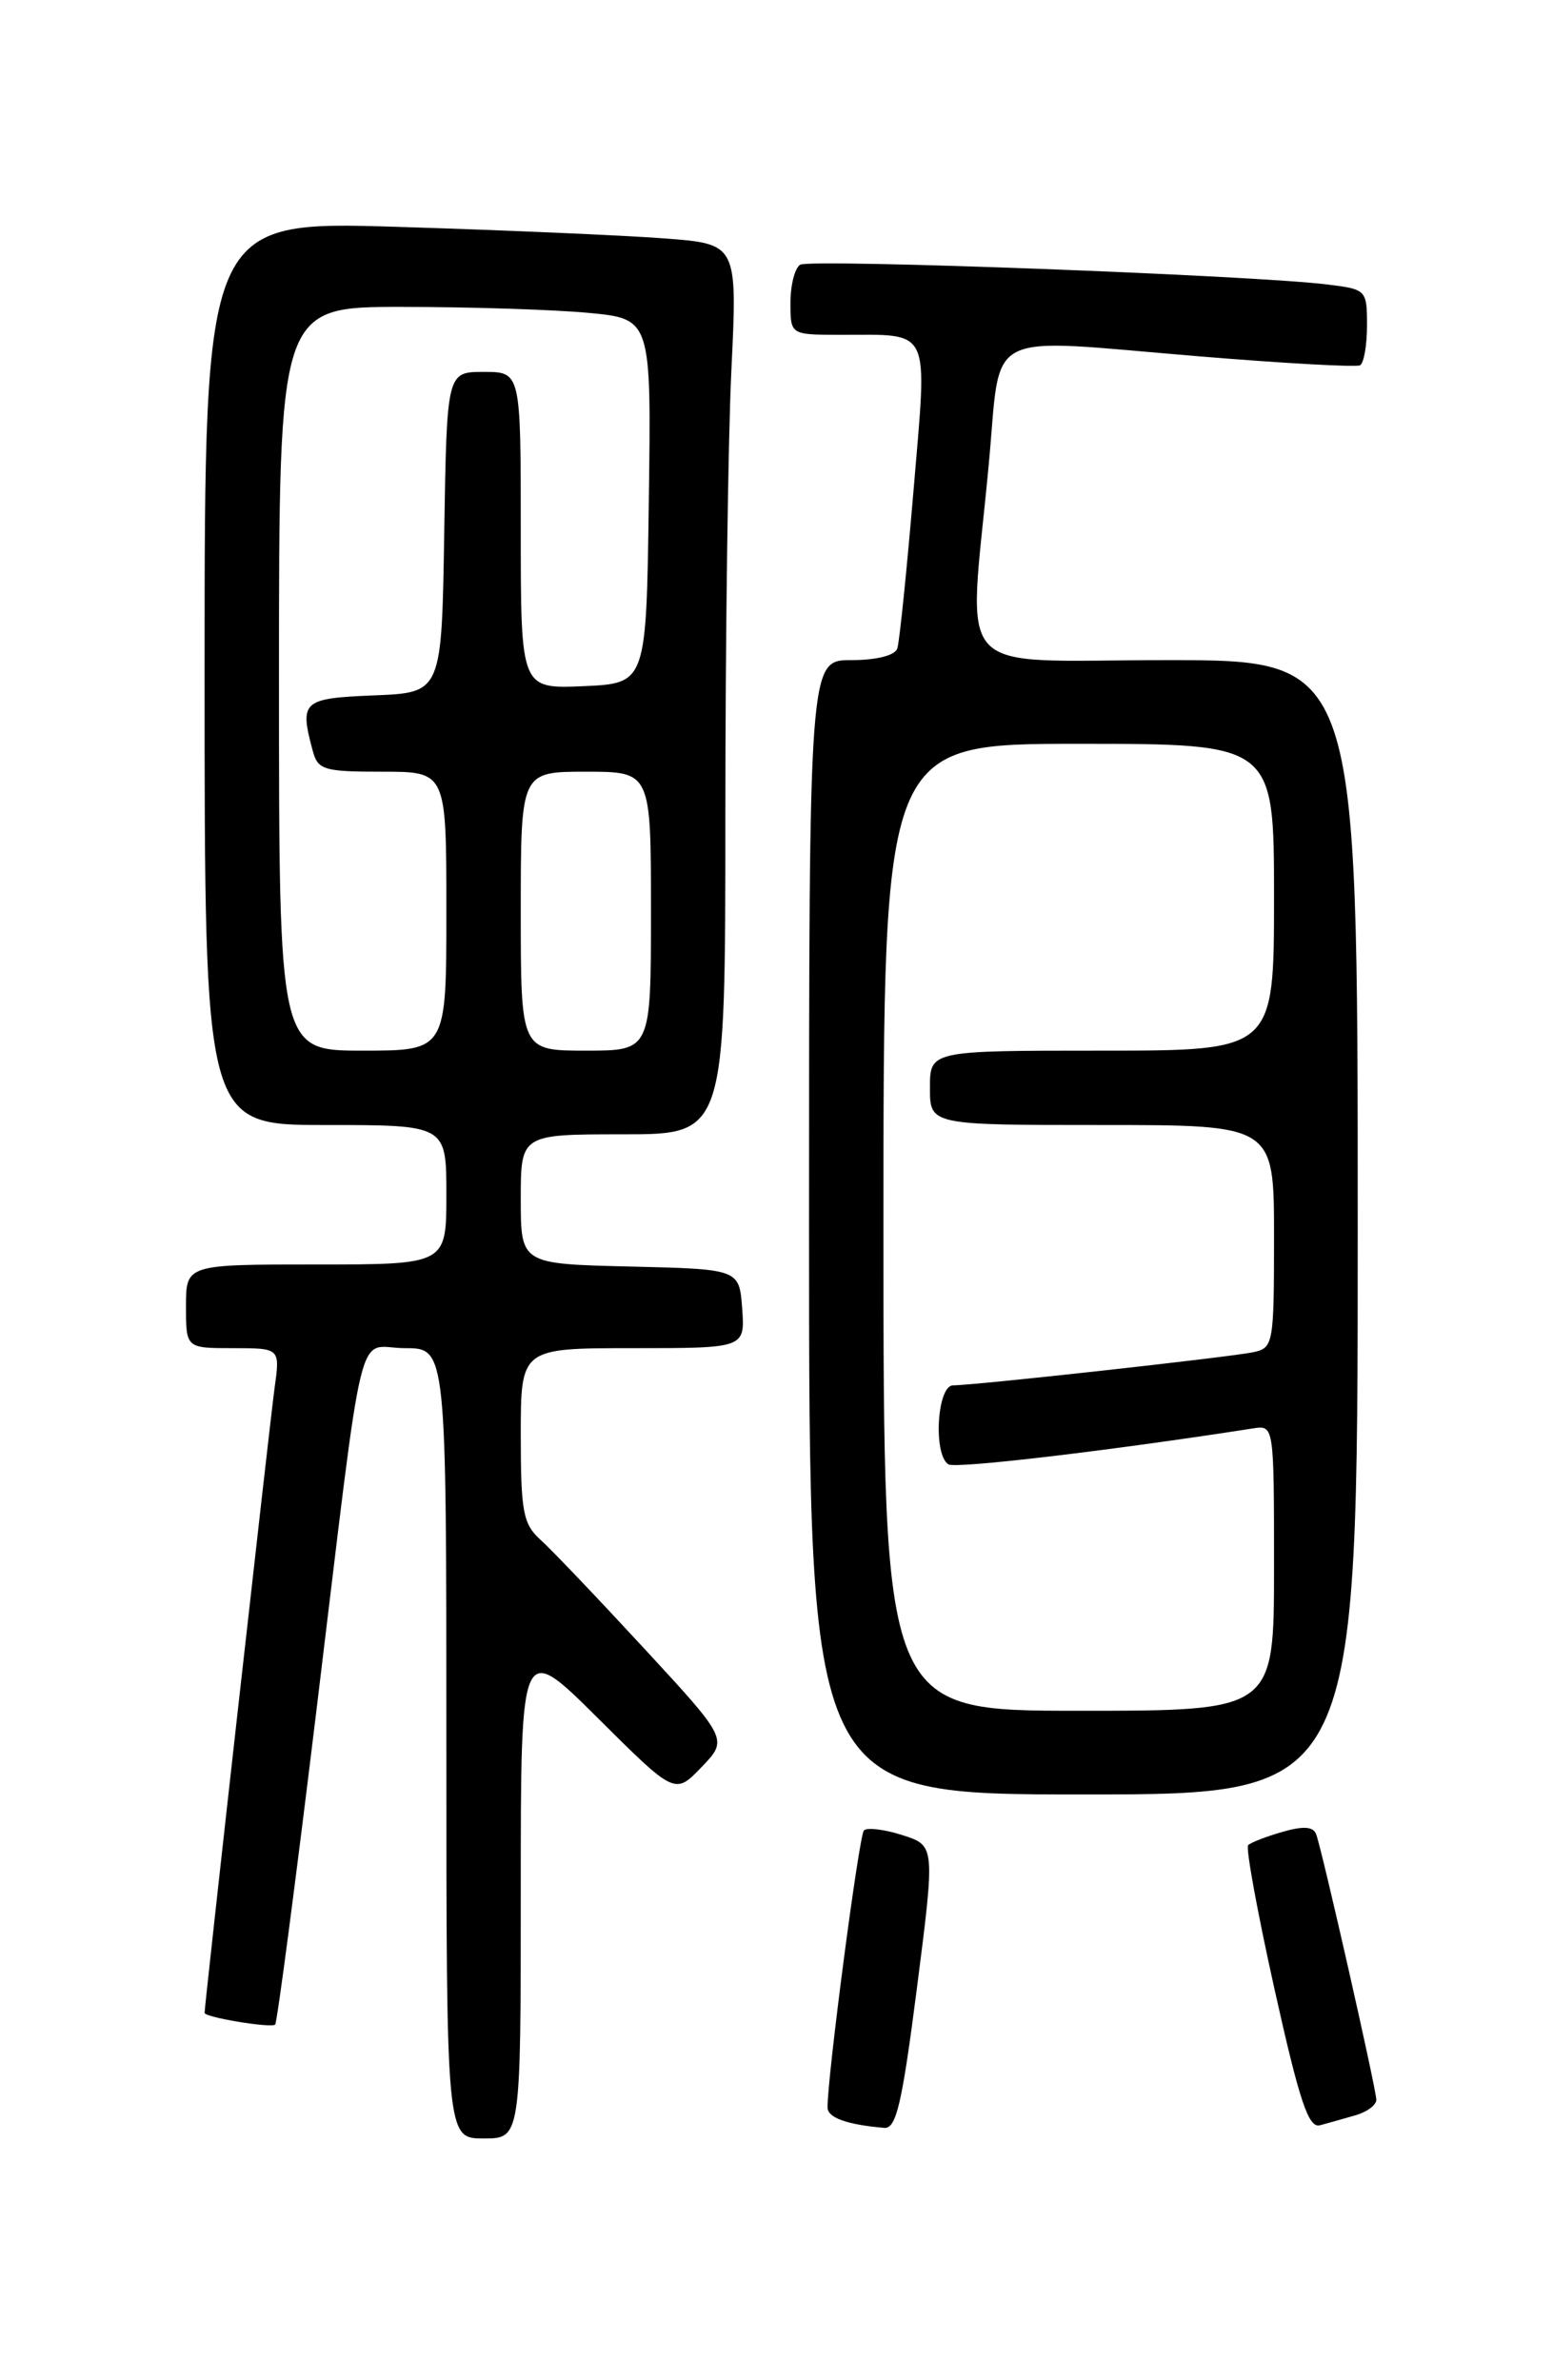 <?xml version="1.0" encoding="UTF-8" standalone="no"?>
<!DOCTYPE svg PUBLIC "-//W3C//DTD SVG 1.1//EN" "http://www.w3.org/Graphics/SVG/1.1/DTD/svg11.dtd" >
<svg xmlns="http://www.w3.org/2000/svg" xmlns:xlink="http://www.w3.org/1999/xlink" version="1.1" viewBox="0 0 167 256">
 <g >
 <path fill="currentColor"
d=" M 56.00 203.27 C 56.00 176.54 56.00 176.54 64.29 184.79 C 72.58 193.04 72.58 193.04 75.44 190.06 C 78.30 187.08 78.30 187.08 69.26 177.29 C 64.29 171.91 59.28 166.64 58.11 165.60 C 56.25 163.91 56.00 162.59 56.00 154.35 C 56.00 145.00 56.00 145.00 68.06 145.00 C 80.11 145.00 80.11 145.00 79.81 140.75 C 79.50 136.50 79.50 136.50 67.75 136.22 C 56.00 135.94 56.00 135.94 56.00 128.97 C 56.00 122.00 56.00 122.00 67.00 122.00 C 78.00 122.00 78.00 122.00 78.00 87.66 C 78.00 68.77 78.29 47.22 78.65 39.78 C 79.30 26.23 79.30 26.23 71.40 25.64 C 67.05 25.31 54.16 24.75 42.75 24.40 C 22.00 23.76 22.00 23.76 22.00 72.38 C 22.00 121.00 22.00 121.00 35.00 121.00 C 48.00 121.00 48.00 121.00 48.00 128.50 C 48.00 136.00 48.00 136.00 34.00 136.00 C 20.00 136.00 20.00 136.00 20.00 140.50 C 20.00 145.00 20.00 145.00 25.06 145.00 C 30.12 145.00 30.12 145.00 29.53 149.25 C 29.04 152.82 22.00 215.63 22.00 216.49 C 22.00 216.97 29.18 218.16 29.59 217.75 C 29.80 217.54 31.77 202.54 33.97 184.43 C 39.33 140.35 38.20 145.00 43.55 145.00 C 48.00 145.00 48.00 145.00 48.00 187.50 C 48.00 230.00 48.00 230.00 52.00 230.00 C 56.00 230.00 56.00 230.00 56.00 203.27 Z  M 98.61 213.75 C 100.56 198.50 100.56 198.50 97.03 197.37 C 95.09 196.75 93.23 196.53 92.90 196.87 C 92.37 197.42 88.95 223.51 88.99 226.68 C 89.00 227.77 91.10 228.52 95.08 228.86 C 96.38 228.98 97.00 226.29 98.61 213.75 Z  M 145.75 227.51 C 146.99 227.16 148.00 226.41 148.00 225.84 C 148.00 224.71 142.22 199.21 141.54 197.30 C 141.23 196.45 140.20 196.37 137.92 197.02 C 136.16 197.53 134.50 198.17 134.22 198.45 C 133.94 198.72 135.22 205.71 137.06 213.98 C 139.76 226.09 140.71 228.92 141.95 228.58 C 142.80 228.35 144.51 227.87 145.75 227.51 Z  M 146.00 132.00 C 146.00 71.00 146.00 71.00 125.50 71.00 C 101.96 71.00 104.13 73.37 106.32 50.00 C 107.72 35.14 105.30 36.38 129.00 38.33 C 138.07 39.08 145.84 39.51 146.25 39.29 C 146.66 39.06 147.00 37.14 147.00 35.00 C 147.00 31.19 146.93 31.11 142.75 30.60 C 134.72 29.60 87.11 27.82 86.05 28.47 C 85.47 28.82 85.00 30.67 85.00 32.56 C 85.00 36.00 85.00 36.00 90.25 36.01 C 100.30 36.04 99.73 34.83 98.23 52.81 C 97.50 61.44 96.72 69.06 96.49 69.75 C 96.23 70.50 94.26 71.00 91.53 71.00 C 87.00 71.00 87.00 71.00 87.00 132.00 C 87.00 193.00 87.00 193.00 116.50 193.00 C 146.00 193.00 146.00 193.00 146.00 132.00 Z  M 30.00 73.00 C 30.00 33.00 30.00 33.00 43.25 33.01 C 50.54 33.01 59.55 33.30 63.27 33.65 C 70.04 34.29 70.04 34.29 69.77 53.90 C 69.50 73.50 69.50 73.50 62.75 73.80 C 56.00 74.09 56.00 74.09 56.00 57.05 C 56.00 40.00 56.00 40.00 52.02 40.00 C 48.05 40.00 48.05 40.00 47.77 57.25 C 47.50 74.50 47.50 74.50 40.25 74.79 C 32.51 75.11 32.19 75.39 33.63 80.75 C 34.18 82.81 34.82 83.00 41.12 83.00 C 48.00 83.00 48.00 83.00 48.00 98.00 C 48.00 113.00 48.00 113.00 39.00 113.00 C 30.00 113.00 30.00 113.00 30.00 73.00 Z  M 56.00 98.00 C 56.00 83.00 56.00 83.00 63.00 83.00 C 70.00 83.00 70.00 83.00 70.00 98.00 C 70.00 113.00 70.00 113.00 63.00 113.00 C 56.00 113.00 56.00 113.00 56.00 98.00 Z  M 95.00 132.00 C 95.00 80.00 95.00 80.00 116.00 80.00 C 137.00 80.00 137.00 80.00 137.00 96.50 C 137.00 113.00 137.00 113.00 118.50 113.00 C 100.00 113.00 100.00 113.00 100.00 117.00 C 100.00 121.00 100.00 121.00 118.50 121.00 C 137.00 121.00 137.00 121.00 137.00 132.98 C 137.00 144.60 136.93 144.98 134.75 145.44 C 132.21 145.97 104.79 149.00 102.49 149.00 C 100.76 149.00 100.33 156.47 101.99 157.50 C 102.78 157.98 119.19 156.05 134.75 153.63 C 137.00 153.28 137.00 153.28 137.00 168.64 C 137.00 184.00 137.00 184.00 116.00 184.00 C 95.00 184.00 95.00 184.00 95.00 132.00 Z "/>
</g>
</svg>